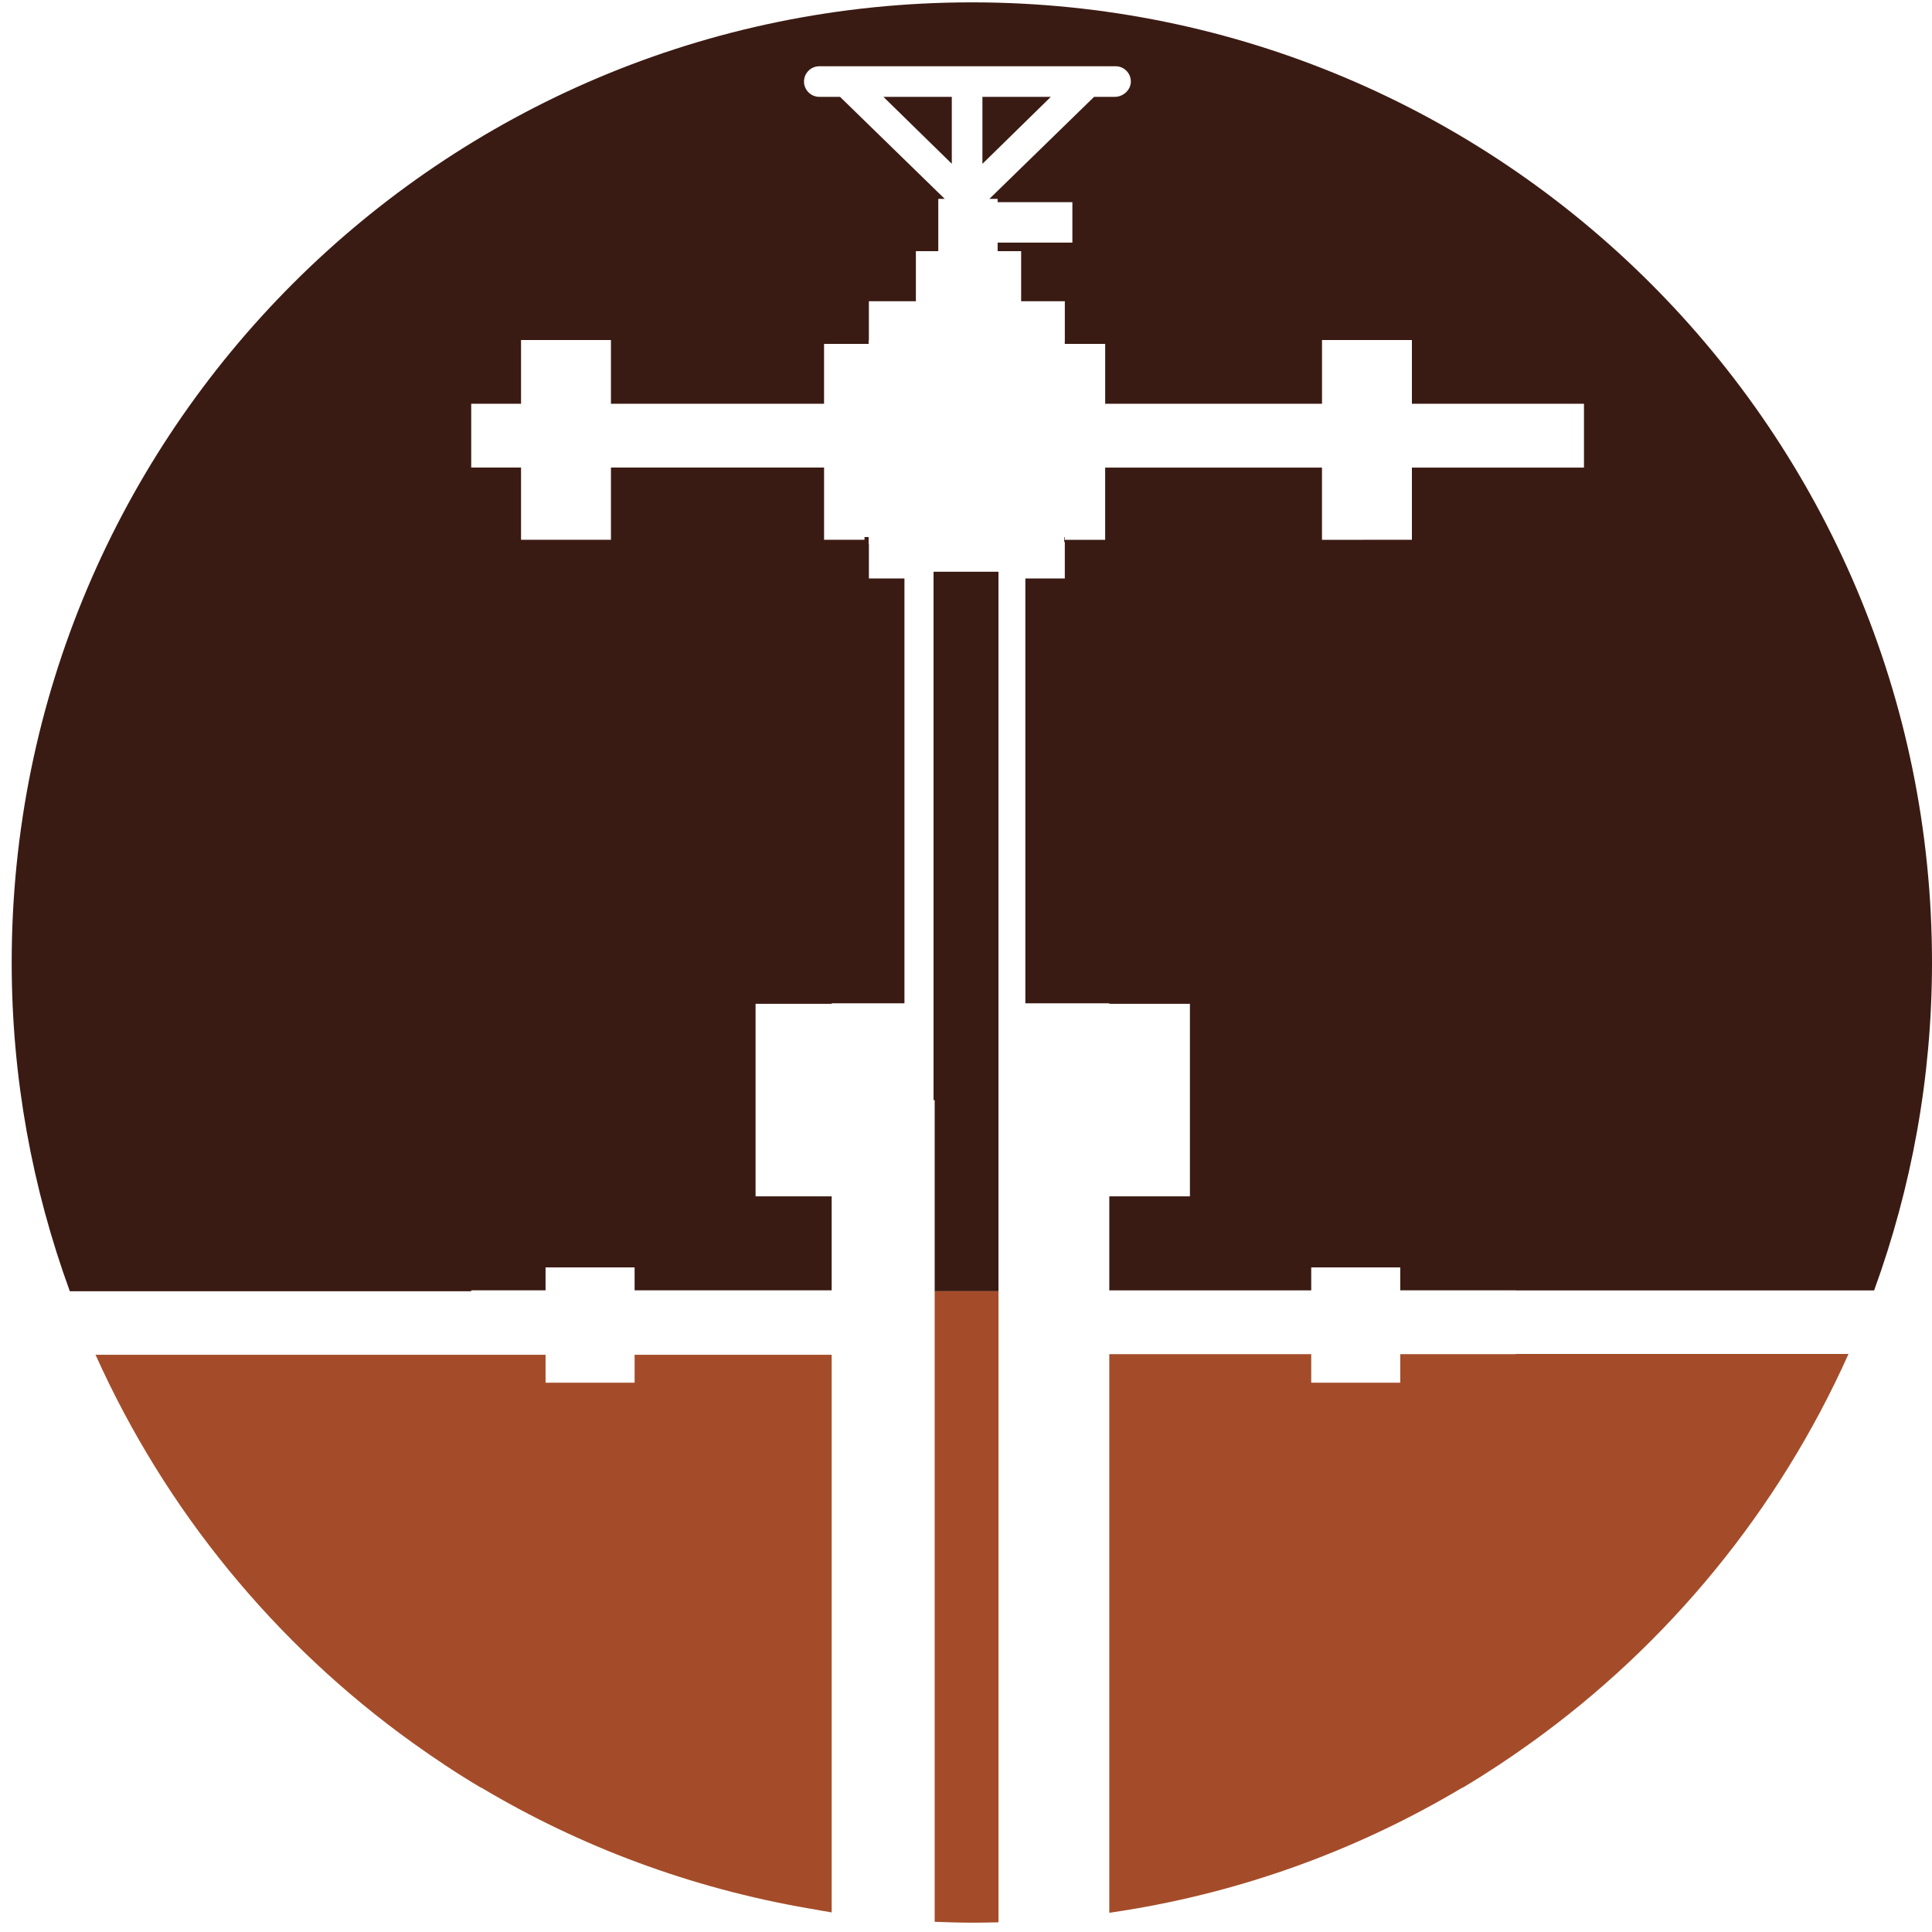 <?xml version="1.0" encoding="utf-8"?>
<!-- Generator: Adobe Illustrator 16.0.0, SVG Export Plug-In . SVG Version: 6.00 Build 0)  -->
<!DOCTYPE svg PUBLIC "-//W3C//DTD SVG 1.1//EN" "http://www.w3.org/Graphics/SVG/1.1/DTD/svg11.dtd">
<svg version="1.1" id="Capa_1" xmlns="http://www.w3.org/2000/svg" xmlns:xlink="http://www.w3.org/1999/xlink" x="0px" y="0px"
	 width="100px" height="100px" viewBox="0 0 100 100" enable-background="new 0 0 100 100" xml:space="preserve">
<polygon fill="none" points="51.681,56.941 51.681,52.188 51.681,29.593 48.321,29.593 48.321,56.941 48.379,56.941 48.379,66.834 
	51.681,66.834 "/>
<g>
	<path fill="#3A1B13" d="M50.302,0.122c-27.448,0-49.697,22.25-49.697,49.698c0,5.98,1.072,11.705,3.009,17.014H24.39v-0.047h3.848
		V65.6h4.609v1.188h10.2v-4.866h-3.939v-9.966h3.939v-0.026h3.767V29.94h-1.84v-1.782h-0.013v-0.361h-0.215v0.141h-2.092v-0.141
		v-3.596H31.623v3.737h-2.093h-0.427H27.01h-0.041v-3.737H24.39v-3.303h2.579v-3.299h4.653v0.2v3.1h11.031v-3.1h2.092h0.215v-0.2
		h0.013v-2.006h2.433v-2.592h1.16v-2.707h0.334l-5.42-5.281h-1.073c-0.437,0-0.792-0.358-0.792-0.792s0.356-0.792,0.792-0.792
		h15.337c0.438,0,0.788,0.357,0.788,0.792s-0.395,0.792-0.83,0.792H56.63l-5.42,5.281h0.427v0.171h3.869v2.093h-3.869v0.443h1.217
		v2.592h2.258h0.003v2.093h-0.003v0.113h2.075h0.017v3.1h11.223v-3.299h4.653v0.2v3.1h8.906v3.303h-8.906v3.737h-2.092H70.56h-2.094
		h-0.04v-3.737H57.203v3.737h-2.092v-0.141h-0.026v0.254h0.029v1.889h-2.042v21.989h4.345v0.026h4.173v9.966h-4.173v4.866h10.452
		V65.6h4.608v1.188h5.974v0.004h16.823h1.73C98.933,61.494,100,55.784,100,49.82C100,22.373,77.749,0.122,50.302,0.122z"/>
	<polygon fill="#3A1B13" points="48.321,56.941 48.379,56.941 48.379,66.834 51.681,66.834 51.681,56.941 51.681,52.188 
		51.681,29.593 48.321,29.593 	"/>
	<polygon fill="#3A1B13" points="49.265,8.477 49.265,5.014 45.726,5.014 	"/>
	<polygon fill="#3A1B13" points="50.85,5.014 50.85,8.48 54.389,5.014 	"/>
</g>
<polygon fill="none" points="48.321,56.941 48.379,56.941 48.379,66.834 51.681,66.834 51.681,56.941 51.681,52.188 51.681,29.593 
	48.321,29.593 "/>
<g>
	<path fill="#A44C29" d="M94.794,70.08H78.451v0.011h-5.974v1.477h-4.608v-1.477H57.417v28.914c6.602-0.951,12.781-3.2,18.278-6.479
		h0.021c1.211-0.721,2.385-1.498,3.526-2.317c7.114-5.106,12.818-12.048,16.437-20.129H94.794z"/>
	<path fill="#A44C29" d="M32.847,70.123v1.444h-4.609v-1.444H5.052H4.946c3.617,8.063,9.312,14.988,16.416,20.086
		c1.14,0.819,2.314,1.597,3.524,2.317h0.022c5.123,3.056,10.845,5.2,16.942,6.252c0.042,0.006,0.082,0.014,0.124,0.02
		c0.358,0.062,0.712,0.133,1.073,0.187v-0.019V70.123h-0.219H32.847z"/>
	<path fill="#A44C29" d="M48.379,99.472c0.676,0.027,1.354,0.046,2.038,0.046c0.423,0,0.843-0.011,1.264-0.021v-0.002V85.321v-1.616
		V69.503v-1.614v-1.055h-3.302V99.472z"/>
</g>
</svg>
